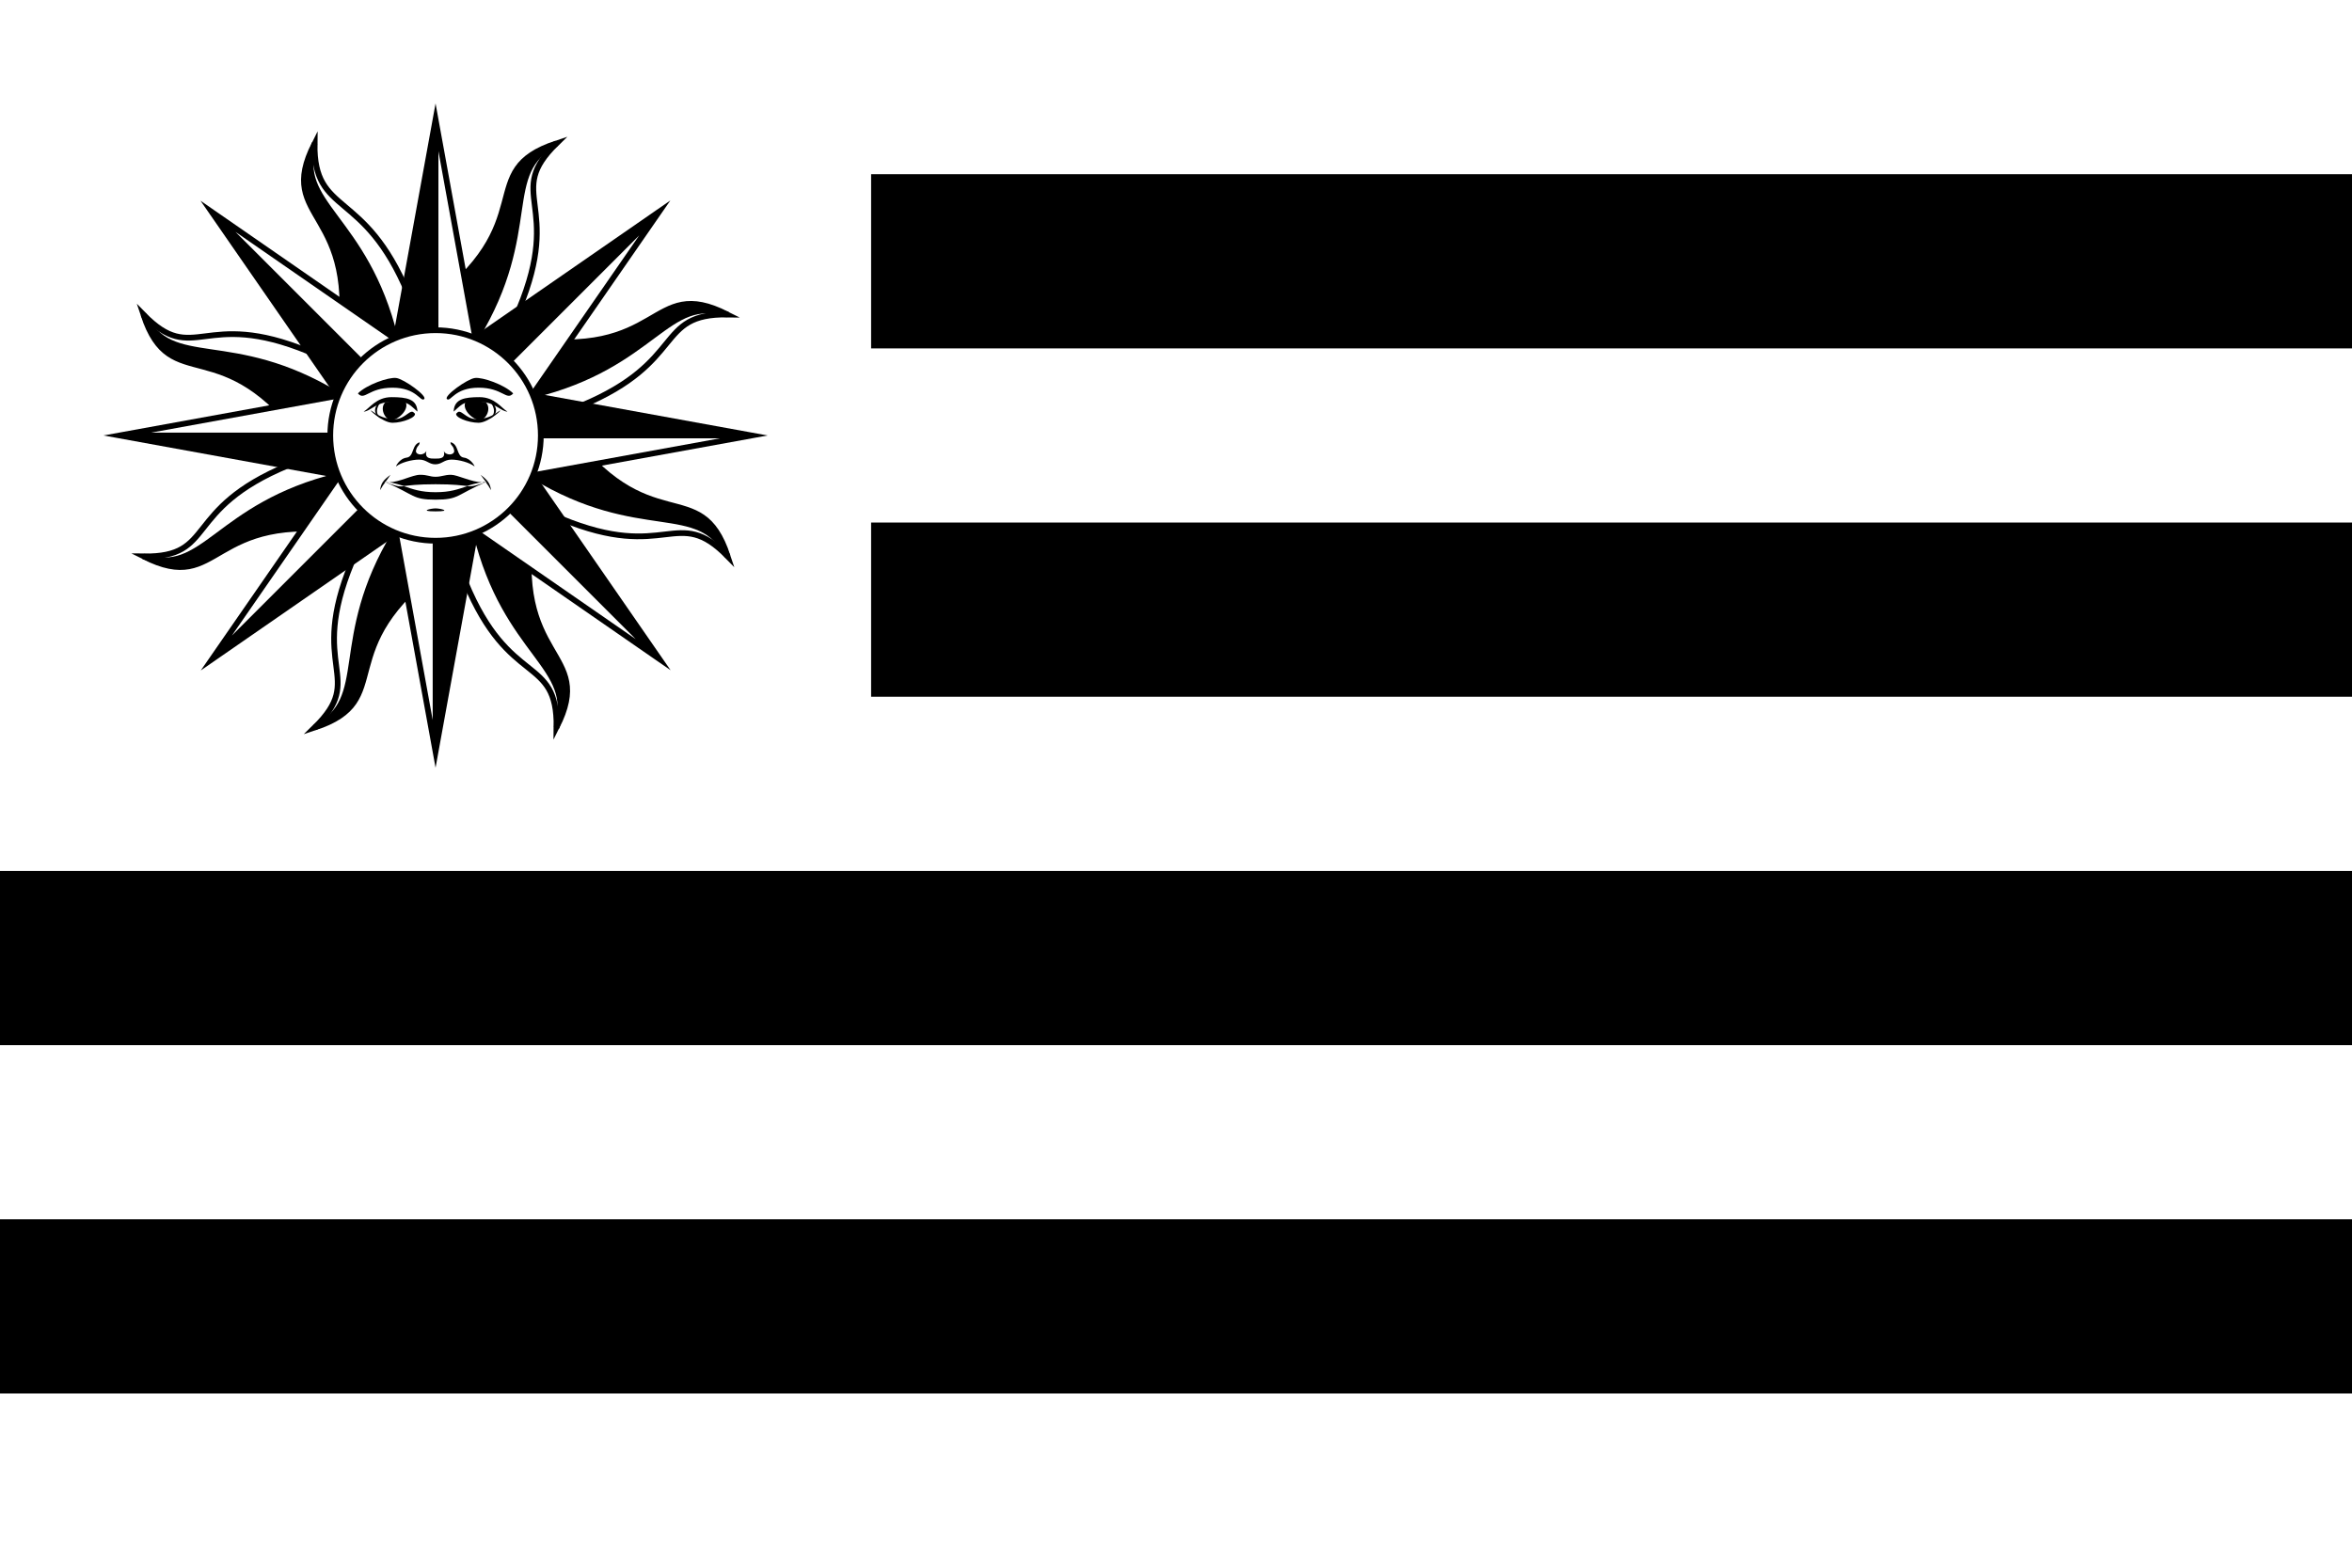 <?xml version="1.0" encoding="UTF-8"?>
<svg id="Calque_1" xmlns="http://www.w3.org/2000/svg" version="1.1" viewBox="0 0 945 630">
  <!-- Generator: Adobe Illustrator 29.4.0, SVG Export Plug-In . SVG Version: 2.1.0 Build 152)  -->
  <defs>
    <style>
      .st0, .st1, .st2 {
        stroke-width: 2.3px;
      }

      .st0, .st1, .st2, .st3 {
        stroke: #000;
        stroke-miterlimit: 75.6;
      }

      .st0, .st4, .st2 {
        fill: #fff;
      }

      .st1 {
        fill: none;
      }

      .st2, .st3 {
        stroke-linecap: square;
      }

      .st3 {
        stroke-width: 1.1px;
      }
    </style>
  </defs>
  <path class="st4" d="M0,0h945v630H0V0Z"/>
  <path d="M350,70h595v70H350v-70ZM350,210h595v70H350v-70ZM0,350h945v70H0v-70ZM0,490h945v70H0v-70Z"/>
  <g>
    <g>
      <g>
        <path class="st2" d="M167.1,209.2l11.6,17.3c-47.6,34.5-18.5,54.8-52.3,65.9,21-20.5-2.8-23.6,14.9-66.3"/>
        <g>
          <path class="st2" d="M145.2,193.6l-4,20.4c-58-9.3-51.9,25.7-83.5,9.6,29.3.4,15.4-18.9,58.1-36.6"/>
          <path class="st3" d="M145.2,193.6l-9.1-1.6v.4c-24.3,6-37.5,16.1-47.9,23.8-5.2,3.8-9.7,7.1-14.5,8.9-3.2,1.2-6.7,1.6-10.1,1.2,25.2,8.9,23.5-20.8,77.6-12.2l4-20.4Z"/>
          <path class="st1" d="M135.9,191.2c-49.2,12-53.8,41.1-78.3,32.4"/>
        </g>
        <path class="st0" d="M175,175l-16.3-16.3-73.5,106.2,106.2-73.5-16.3-16.3-89.8,89.8"/>
        <g>
          <path class="st2" d="M140.8,167.1l-17.3,11.6c-34.5-47.6-54.8-18.5-65.9-52.3,20.5,21,23.8-2.7,66.5,14.9"/>
          <path class="st3" d="M140.8,167.1l-5.3-7.6-.2.3c-21.5-13-38-15.2-50.8-17.1-6.4-1-11.9-1.8-16.5-4-3.1-1.4-5.9-3.6-8-6.3,11.5,24.1,31.4,1.9,63.5,46.3l17.3-11.6Z"/>
          <path class="st1" d="M135.9,158.8c-43.3-26.3-67.1-9-78.3-32.4"/>
          <path class="st0" d="M175,175v-23.1l-127,23.1,127,23.1v-23.1H48"/>
          <path d="M175,175v23.1-23.1H48l127,23.1"/>
          <path class="st2" d="M156.4,145.2l-20.4-4c9.3-58-25.7-51.9-9.6-83.5-.4,29.3,19.9,17.8,37.6,60.4"/>
          <path class="st3" d="M156.4,145.2l1.6-9.1h-.4c-6-24.3-16.1-37.5-23.8-47.9-3.8-5.2-7.1-9.7-8.9-14.5-1.2-3.2-1.6-6.7-1.2-10.1-8.9,25.2,20.8,23.5,12.2,77.6l20.4,4Z"/>
          <path class="st1" d="M158.8,135.9c-12-49.2-41.1-53.8-32.4-78.3"/>
          <path class="st0" d="M175,175l16.3-16.3-106.2-73.5,73.5,106.2,16.3-16.3-89.8-89.8"/>
          <path d="M175,175l-16.3,16.3,16.3-16.3-89.8-89.8,73.5,106.2"/>
          <path class="st2" d="M182.9,140.8l-11.6-17.3c47.6-34.5,18.5-54.8,52.3-65.9-21,20.5,2.7,23.9-15,66.5"/>
          <path class="st3" d="M182.9,140.8l7.6-5.3-.3-.2c13-21.5,15.2-38,17.1-50.8,1-6.4,1.8-11.9,4-16.5,1.4-3.1,3.6-5.8,6.3-8-24.1,11.5-1.9,31.4-46.3,63.5l11.6,17.3Z"/>
          <path class="st1" d="M191.2,135.9c26.3-43.3,9-67.1,32.4-78.3"/>
          <path class="st0" d="M175,175h23.1l-23.1-127-23.1,127h23.1V47.9"/>
          <path d="M175,175h-23.1,23.1V47.9l-23.1,127"/>
          <path class="st2" d="M204.8,156.4l4-20.4c58,9.3,51.9-25.7,83.5-9.6-29.3-.4-16.3,19-58.9,36.7"/>
          <path class="st3" d="M204.8,156.4l9.1,1.6v-.4c24.3-6,37.5-16.1,47.9-23.8,5.2-3.8,9.7-7.1,14.5-8.9,3.2-1.2,6.7-1.6,10.1-1.2-25.2-8.9-23.5,20.8-77.6,12.2l-4,20.4Z"/>
          <path class="st1" d="M214.1,158.8c49.2-12,53.8-41.1,78.3-32.4"/>
          <path class="st0" d="M175,175l16.3,16.3,73.5-106.2-106.2,73.5,16.3,16.3,89.8-89.8"/>
          <path d="M175,175l-16.3-16.3,16.3,16.3,89.8-89.8-106.2,73.5"/>
          <path class="st2" d="M209.2,182.9l17.3-11.6c34.5,47.6,54.8,18.5,65.9,52.3-20.5-21-24.3,2.5-67-15.2"/>
          <path class="st3" d="M209.2,182.9l5.3,7.6.2-.3c21.5,13,38,15.2,50.8,17.1,6.4,1,11.9,1.8,16.5,4,3.1,1.4,5.9,3.6,8,6.3-11.5-24.1-31.4-1.9-63.5-46.3l-17.3,11.6Z"/>
          <path class="st1" d="M214.1,191.2c43.3,26.3,67.1,9,78.3,32.4"/>
          <path class="st0" d="M175,175v23.1l127-23.1-127-23.1v23.1h127"/>
          <path d="M175,175v-23.1,23.1h127l-127-23.1"/>
          <path class="st2" d="M193.6,204.8l20.4,4c-9.3,58,25.7,51.9,9.6,83.5.4-29.3-19-15.7-36.6-58.4"/>
          <path class="st3" d="M193.6,204.8l-1.6,9.1h.4c6,24.3,16.1,37.5,23.8,47.9,3.8,5.2,7.1,9.7,8.9,14.5,1.2,3.2,1.6,6.7,1.2,10.1,8.9-25.2-20.8-23.5-12.2-77.6l-20.4-4Z"/>
          <path class="st1" d="M191.2,214.1c12,49.2,41,53.8,32.4,78.3"/>
          <path class="st0" d="M175,175l-16.3,16.3,106.2,73.5-73.5-106.2-16.3,16.3,89.8,89.8"/>
          <path d="M175,175l16.3-16.3-16.3,16.3,89.8,89.8-73.5-106.2"/>
        </g>
      </g>
      <path class="st3" d="M167.1,209.2l-7.6,5.3.3.2c-13,21.5-15.2,38-17.1,50.8-1,6.4-1.8,11.9-4,16.5-1.4,3.1-3.6,5.9-6.3,8,24.1-11.5,1.9-31.4,46.3-63.5l-11.6-17.3Z"/>
      <g>
        <path class="st1" d="M158.8,214.1c-26.3,43.3-9,67.1-32.4,78.3"/>
        <path class="st0" d="M175,175h-23.1l23.1,127.1,23.1-127.1h-23.1v127.1"/>
      </g>
    </g>
    <path d="M175,175h23.1-23.1v127.1l23.1-127.1"/>
    <path d="M175,175l16.3,16.3-16.3-16.3-89.8,89.8,106.2-73.5"/>
    <circle class="st0" cx="175" cy="175" r="42.3"/>
    <g>
      <path d="M206.2,158.1c-2.7,3.1-4.2-2.3-13.9-2.3s-11.2,5.8-12.7,4.6c-1.5-1.2,8.1-8.1,11.2-8.5,3.1-.4,11.9,2.7,15.4,6.2M195,161.5c2.7,2.3.4,7.3-2.3,7.3s-7.7-4.6-5.4-7.7"/>
      <path d="M182.3,165c.4-4.6,4.2-5.4,10.4-5.4s8.9,4.6,11.2,5.8c-2.7,0-5-3.9-11.2-3.9s-6.2,0-10.4,3.9M183.5,166.1c1.5-2.3,3.5,2.3,7.7,2.3s6.5-1.2,9.2-3.1c2.7-1.9-3.9,4.6-8.1,4.6s-10-2.3-8.9-3.9M153.4,161.1c-1.9.8-5,4.6,0,7.3-3.9-2.7-.8-6.5,0-7.3Z"/>
      <path d="M196.6,161.1c.8.8,3.8,4.6,0,7.3,5-2.7,1.9-6.5,0-7.3ZM168.8,177.7c-3.5.8-2.3,5.8-5.4,6.2s-4.6,3.9-4.2,3.5c1.9-1.5,6.2-2.7,9.2-2.7s3.9,1.9,6.5,1.9,3.5-1.9,6.5-1.9,7.3,1.2,9.2,2.7c.4.4-1.2-3.1-4.2-3.5-3.1-.4-1.9-5.4-5.4-6.2,0,1.5,1.2,1.2,1.5,3.5,0,1.9-3.5,1.9-4.2,0,.8,3.1-1.5,3.1-3.5,3.1s-4.2,0-3.5-3.1c-.8,1.9-4.2,1.9-4.2,0,.4-2.3,1.5-1.9,1.5-3.5ZM156.9,190.8c-3.1,2.3-3.8,3.5-4.2,6.2.9-1.6,1.4-2.3,2.1-3.2l-.5-.2c.2,0,.4,0,.6,0,.5-.6.9-1.2,2-2.8h0Z"/>
      <path d="M154.9,193.6h0c.5.2,1,.2,1.5.2-.5,0-1-.2-1.5-.2h0ZM156.3,193.8c2.4.4,4.3,1,6,1.5,2.2-.2,5.1-.7,12.7-.7s10.5.5,12.7.7c1.7-.6,3.6-1.1,6-1.5-4.2,0-9.9-3-12.5-3s-3.8.8-6.2.8-3.1-.8-6.2-.8-8.3,3-12.5,3h0ZM193.7,193.8c.5,0,1.1,0,1.5-.2h0c-.5,0-1,0-1.5.2h0Z"/>
      <path d="M195.1,193.6c.2,0,.4,0,.6,0-.2,0-.4.2-.5.2.7.9,1.2,1.6,2.1,3.2-.4-2.7-1.2-3.9-4.2-6.2,1.2,1.6,1.6,2.2,2.1,2.8h0Z"/>
      <path d="M195.3,193.7s0,0,0,0c-4,1.5-5.4,1.8-7.6,1.7-3.7,1.2-6.7,2.4-12.7,2.4s-9-1.2-12.7-2.4c-2.1.2-3.6-.1-7.6-1.7,0,0,0,0,0,0,12.1,5.2,10.8,7.1,20.3,7.1s8.2-1.9,20.3-7.1h0ZM154.8,193.7s0,0,0,0c-.2,0-.4,0-.6-.2.2,0,.4.1.6.2h0ZM195.2,193.7c.2,0,.3-.1.6-.2-.2,0-.4.1-.6.2,0,0,0,0,0,0h0ZM143.8,158.1c2.7,3.1,4.2-2.3,13.9-2.3s11.2,5.8,12.7,4.6-8.1-8.1-11.2-8.5-11.9,2.7-15.4,6.2M155,161.5c-2.7,2.3-.4,7.3,2.3,7.3s7.7-4.6,5.4-7.7"/>
      <path d="M167.7,165c-.4-4.6-4.2-5.4-10.4-5.4s-8.9,4.6-11.2,5.8c2.7,0,5-3.9,11.2-3.9s6.2,0,10.4,3.9M166.5,166.1c-1.5-2.3-3.5,2.3-7.7,2.3s-6.5-1.2-9.2-3.1,3.9,4.6,8.1,4.6,10-2.3,8.9-3.9M175,204.3c-1.9,0-6.9,1.2,0,1.2s1.9-1.2,0-1.2"/>
    </g>
  </g>
</svg>